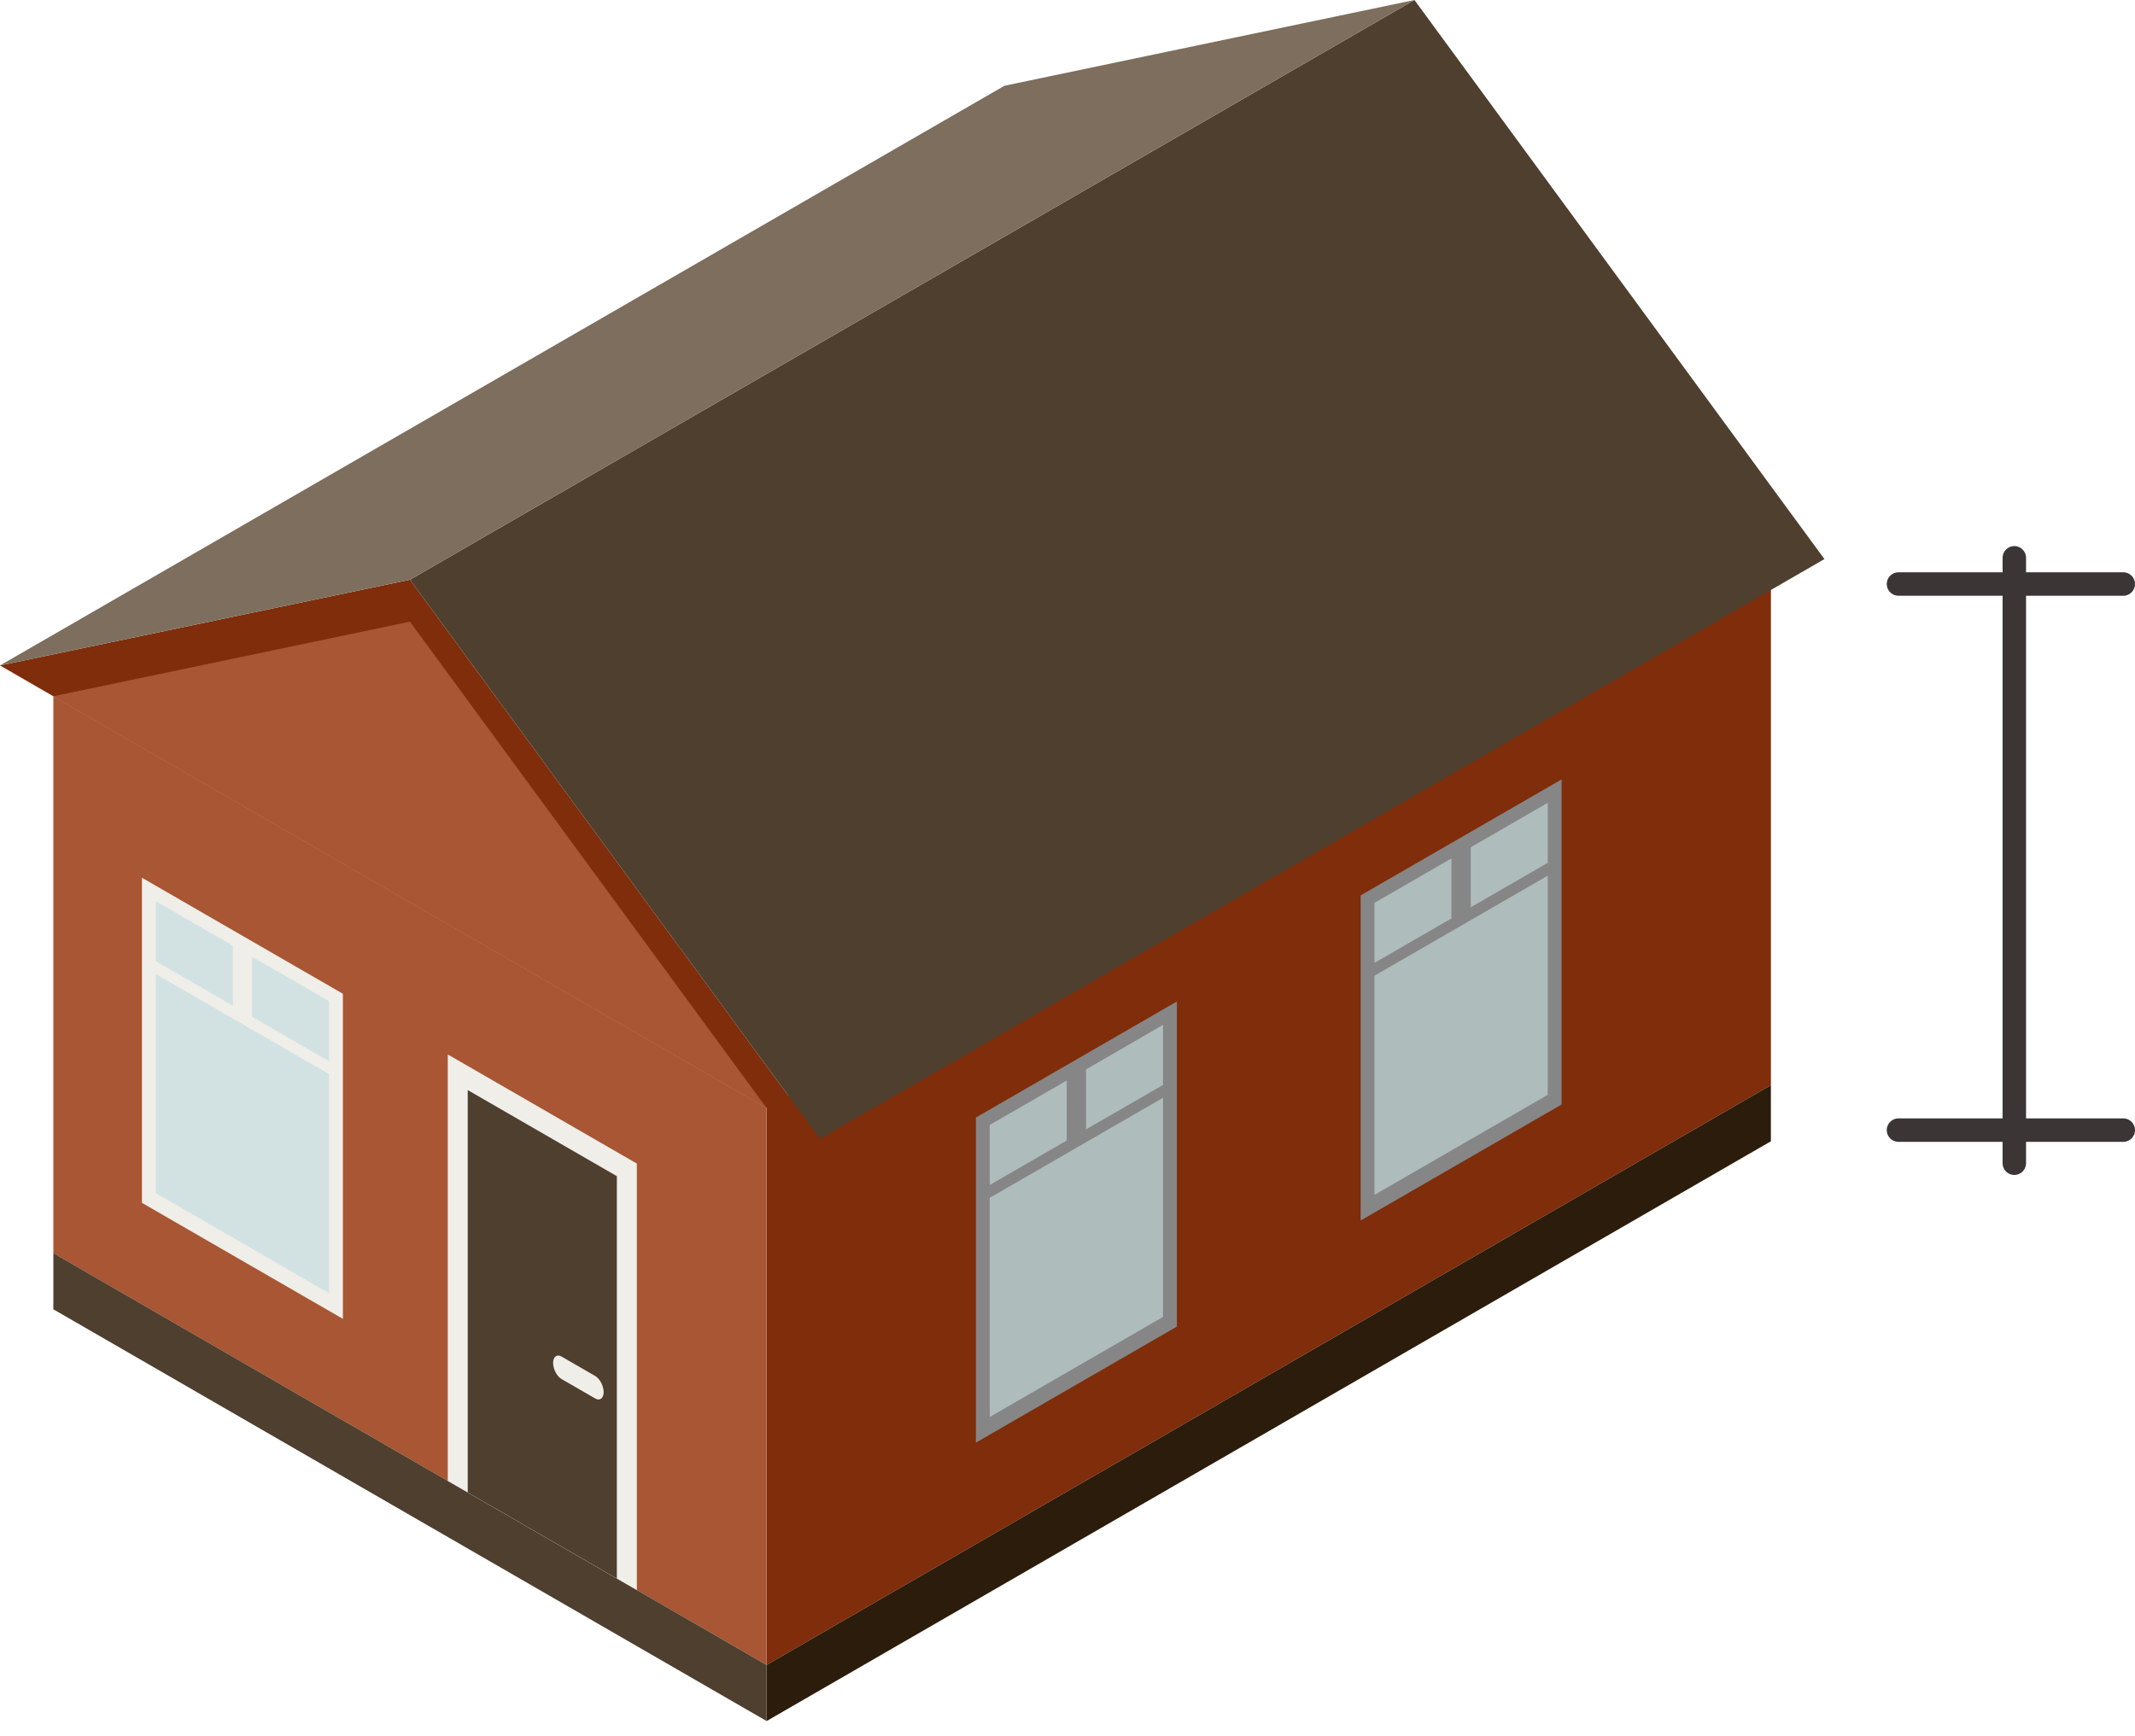 <svg width="91" height="74" fill="none" xmlns="http://www.w3.org/2000/svg"><path d="M75.481 46.258L32.674 70.973V47.23l42.808-24.715v23.742z" fill="#7F2D0A"/><path d="M75.481 46.258L32.674 70.973v2.391L75.48 48.65v-2.391z" fill="#2B1C0B"/><path d="M50.162 56.55l-8.566 4.945V47.637l8.566-4.946V56.55z" fill="#868686"/><path d="M49.571 56.138l-7.386 4.264V51.06l7.386-4.264v9.342zM45.467 46.06l-3.282 1.894v2.559l3.282-1.895V46.06zm.823-.476l3.281-1.894v2.559l-3.281 1.894v-2.559z" fill="#AEBCBC"/><path d="M66.56 47.082l-8.566 4.946V38.169l8.566-4.945v13.858z" fill="#868686"/><path d="M65.97 46.67l-7.386 4.264v-9.342l7.385-4.264v9.342zm-4.105-10.078l-3.281 1.894v2.559l3.281-1.895v-2.558zm.823-.475l3.282-1.895v2.559l-3.282 1.894v-2.558z" fill="#AEBCBC"/><path d="M0 28.367l17.474-3.655 17.474 23.832L0 28.367z" fill="#7F2D0A"/><path d="M32.674 70.973l-30.4-17.552V29.68l30.4 17.551v23.742z" fill="#A85633"/><path d="M32.674 70.973L2.274 53.42v2.392l30.4 17.551v-2.391z" fill="#4E3F2E"/><path d="M14.616 56.22L6.05 51.275V37.416l8.566 4.946V56.22z" fill="#F0EEE9"/><path d="M14.026 55.126l-7.385-4.264v-9.341l7.385 4.264v9.341zM9.922 40.309l-3.281-1.895v2.56l3.281 1.894v-2.56zm.823.475l3.281 1.894v2.56l-3.28-1.895v-2.56z" fill="#D2E2E2"/><path d="M27.144 67.78l-8.059-4.653v-18.18l8.059 4.653v18.18z" fill="#F0EEE9"/><path d="M26.292 67.288l-6.356-3.669V46.467l6.356 3.67v17.151z" fill="#4E3F2E"/><path d="M25.369 59.613l-1.434-.828c-.199-.114-.36-.422-.36-.686 0-.265.161-.387.36-.272l1.434.828c.198.114.36.422.36.687 0 .264-.162.386-.36.271z" fill="#F0EEE9"/><path d="M2.273 29.68l15.2-3.18 15.2 20.731-30.4-17.551z" fill="#A85633"/><path d="M17.474 24.712L60.288 0l17.474 23.832-42.815 24.712-17.473-23.832z" fill="#4E3F2E"/><path d="M60.288 0L42.814 3.655 0 28.367l17.474-3.655L60.288 0z" fill="#7D6E5D"/><path stroke="#3B3535" stroke-linecap="round" d="M80.919 24.895H90.5m-9.581 23.279H90.5m-4.644-24.395v25.806"/></svg>